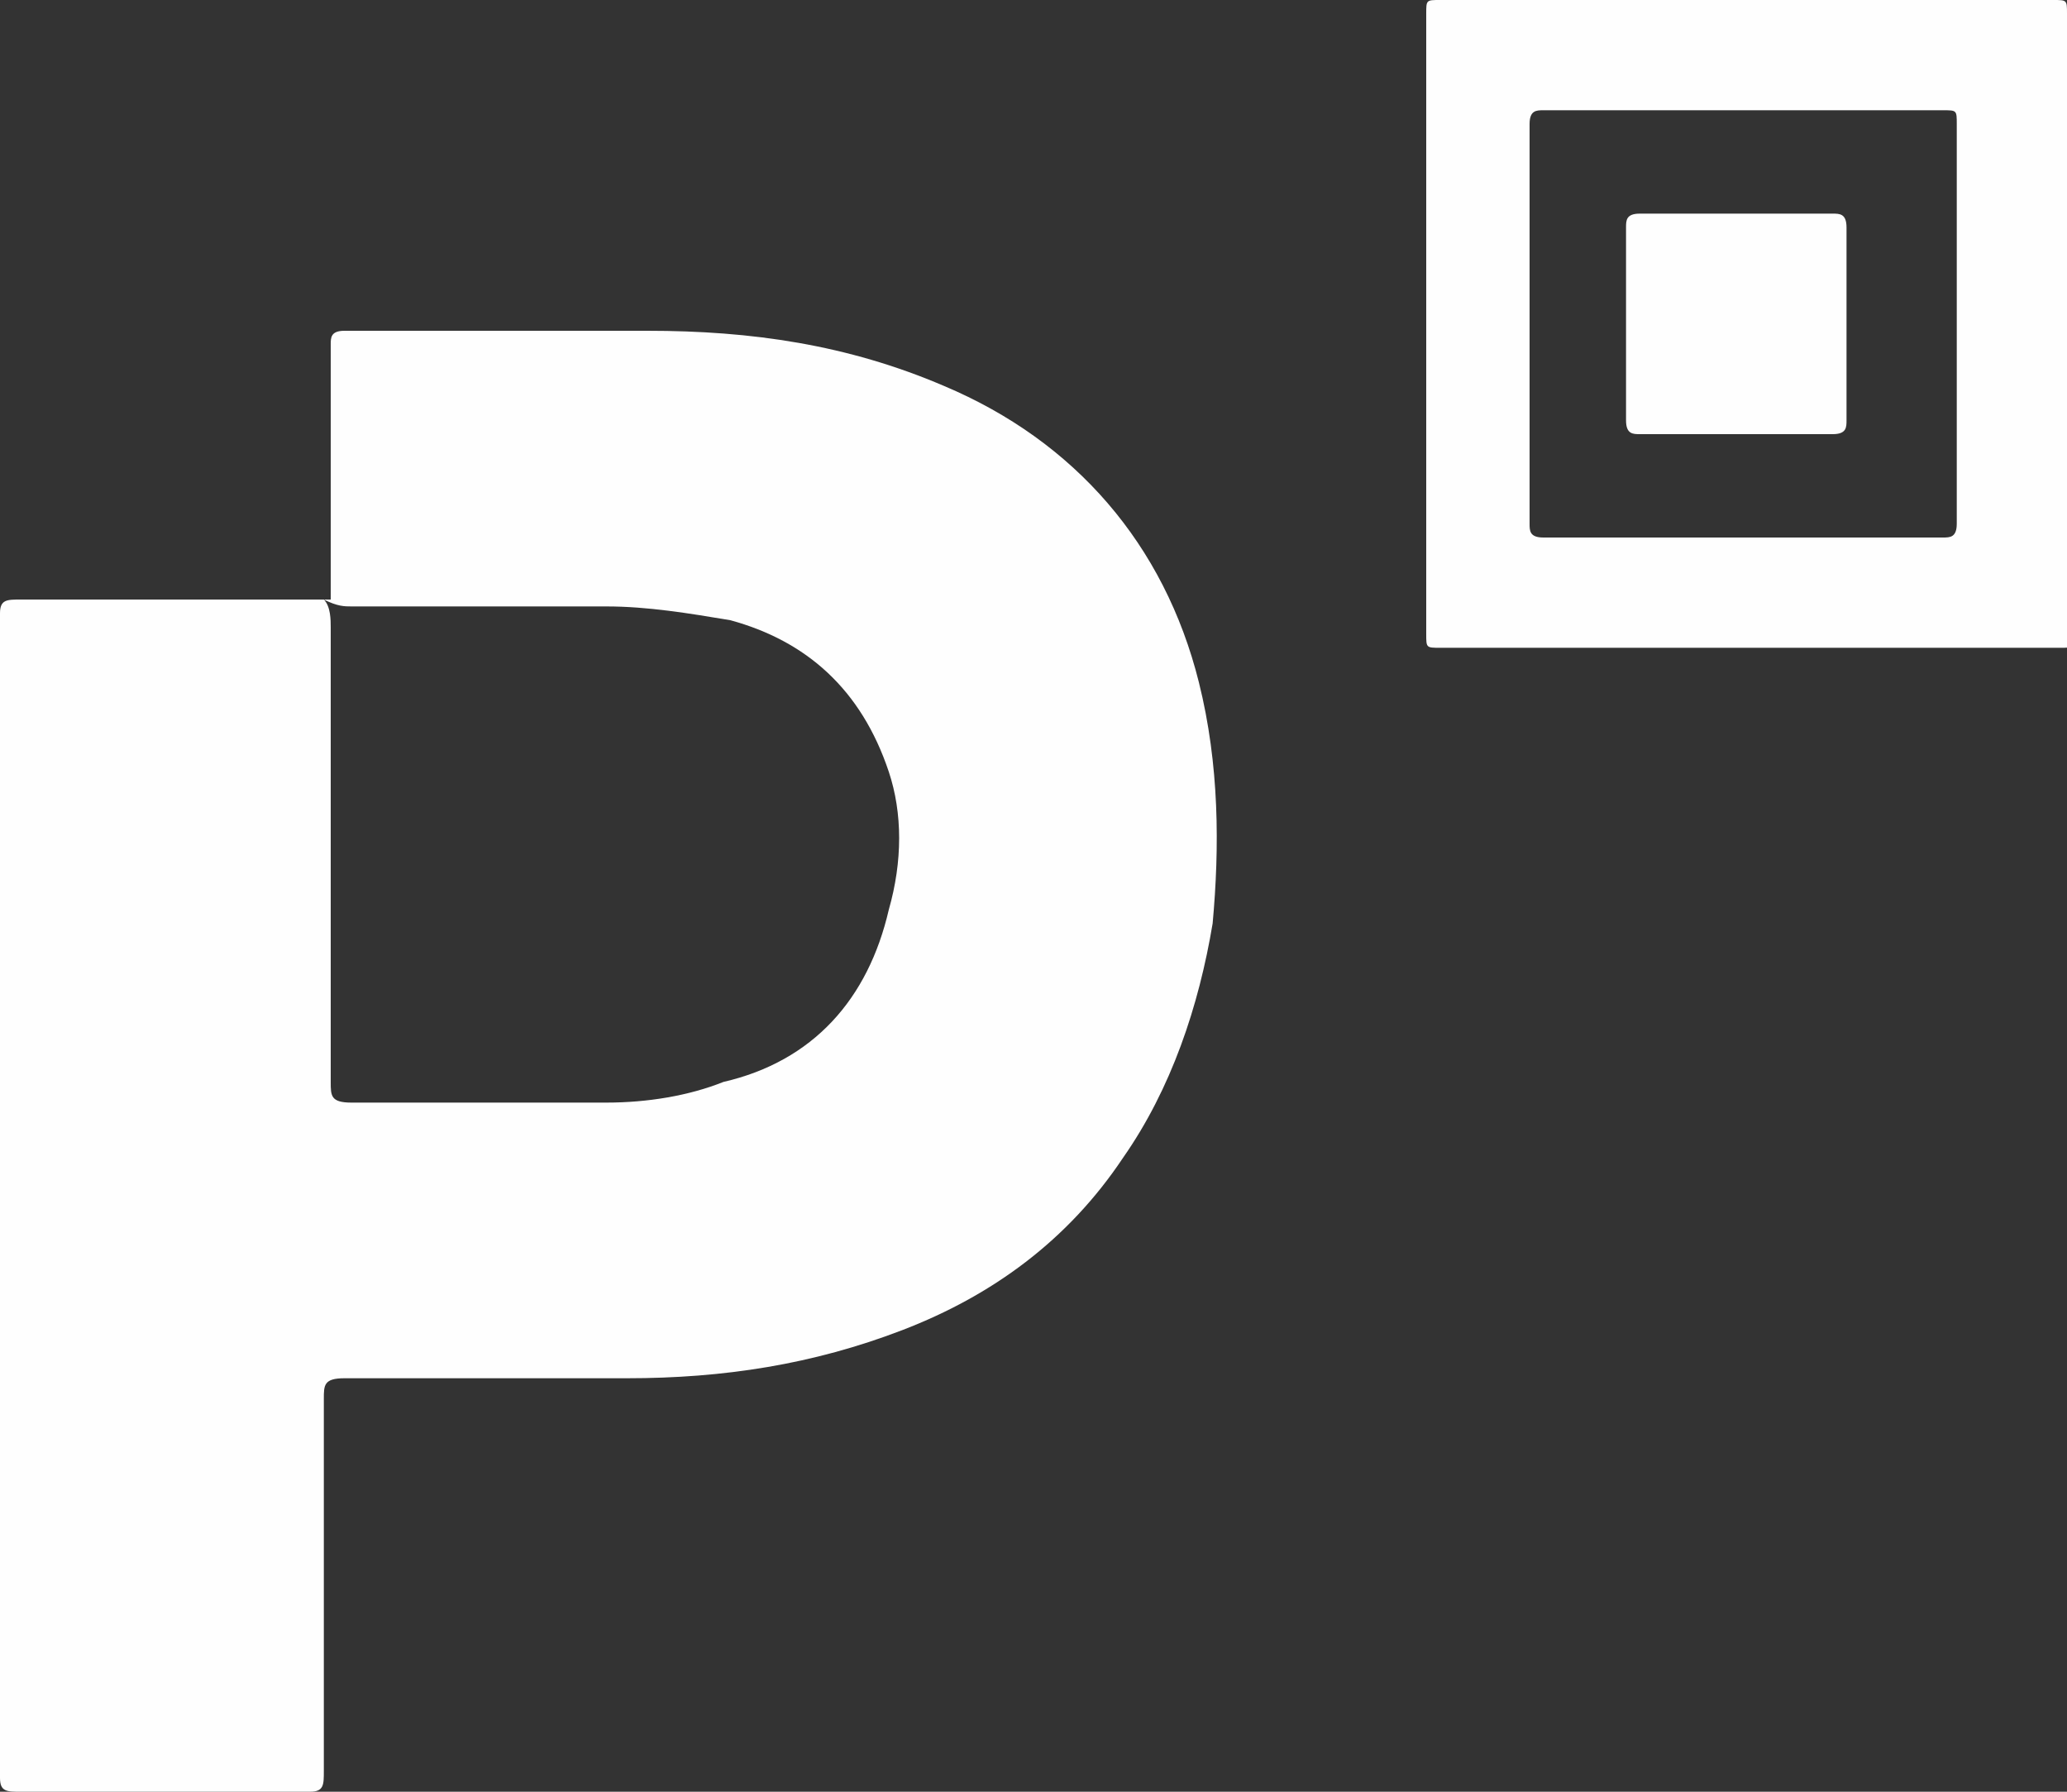 <?xml version="1.0" encoding="utf-8"?>
<!-- Generator: Adobe Illustrator 22.0.1, SVG Export Plug-In . SVG Version: 6.00 Build 0)  -->
<svg version="1.1" id="Camada_1" xmlns="http://www.w3.org/2000/svg" xmlns:xlink="http://www.w3.org/1999/xlink" x="0px" y="0px"
	 viewBox="0 0 30 26" style="enable-background:new 0 0 30 26;" xml:space="preserve">
<rect x="0" y="0" width="30" height="26" fill="#333333" stroke="none"/>
<style type="text/css">
	.st0{fill:#FEFEFE;}
</style>
<g>
	<path class="st0" d="M17.4,9.9c-0.5-2-1.8-3.5-3.7-4.3c-1.4-0.6-2.8-0.8-4.3-0.8c-1.5,0-3,0-4.4,0c-0.2,0-0.2,0.1-0.2,0.2
		c0,1.2,0,2.5,0,3.7c-1.5,0-3,0-4.5,0C0.1,8.7,0,8.7,0,8.9c0,5.6,0,11.3,0,16.9C0,26,0.1,26,0.3,26c1.4,0,2.8,0,4.2,0
		c0.2,0,0.2-0.1,0.2-0.3c0-1.8,0-3.6,0-5.4c0-0.2,0-0.3,0.3-0.3c1.4,0,2.8,0,4.1,0c1.4,0,2.7-0.2,4-0.7c1.3-0.5,2.4-1.3,3.2-2.5
		c0.7-1,1.1-2.2,1.3-3.4C17.7,12.3,17.7,11.1,17.4,9.9z M12.9,13.2c-0.3,1.3-1.1,2.2-2.4,2.5C10,15.9,9.4,16,8.8,16
		c-1.2,0-2.4,0-3.7,0c-0.3,0-0.3-0.1-0.3-0.3c0-0.1,0-0.2,0-0.3c0-2.1,0-4.2,0-6.3c0-0.1,0-0.3-0.1-0.4C4.9,8.8,5,8.8,5.1,8.8
		c1.2,0,2.5,0,3.7,0c0.6,0,1.2,0.1,1.8,0.2c1.1,0.3,1.9,1,2.3,2.2C13.1,11.8,13.1,12.5,12.9,13.2z"/>
	<path class="st0" d="M30,4.7c0-1.5,0-3,0-4.5c0-0.2,0-0.2-0.2-0.2c-3,0-6,0-8.9,0c-0.2,0-0.2,0-0.2,0.2c0,3,0,6,0,9
		c0,0.2,0,0.2,0.2,0.2c3,0,6,0,9,0c0.2,0,0.2,0,0.2-0.2C30,7.7,30,6.2,30,4.7z M28.4,7.6c0,0.2-0.1,0.2-0.2,0.2c-1.9,0-3.9,0-5.8,0
		c-0.2,0-0.2-0.1-0.2-0.2c0-1.9,0-3.9,0-5.8c0-0.2,0.1-0.2,0.2-0.2c1,0,1.9,0,2.9,0c1,0,1.9,0,2.9,0c0.2,0,0.2,0,0.2,0.2
		C28.4,3.7,28.4,5.7,28.4,7.6z"/>
	<path class="st0" d="M26.8,6.1c0,0.1,0,0.2-0.2,0.2c-0.5,0-1,0-1.4,0c-0.5,0-0.9,0-1.4,0c-0.1,0-0.2,0-0.2-0.2c0-0.9,0-1.9,0-2.8
		c0-0.1,0-0.2,0.2-0.2c0.9,0,1.9,0,2.8,0c0.1,0,0.2,0,0.2,0.2C26.8,4.2,26.8,5.2,26.8,6.1z"/>
</g>
</svg>

